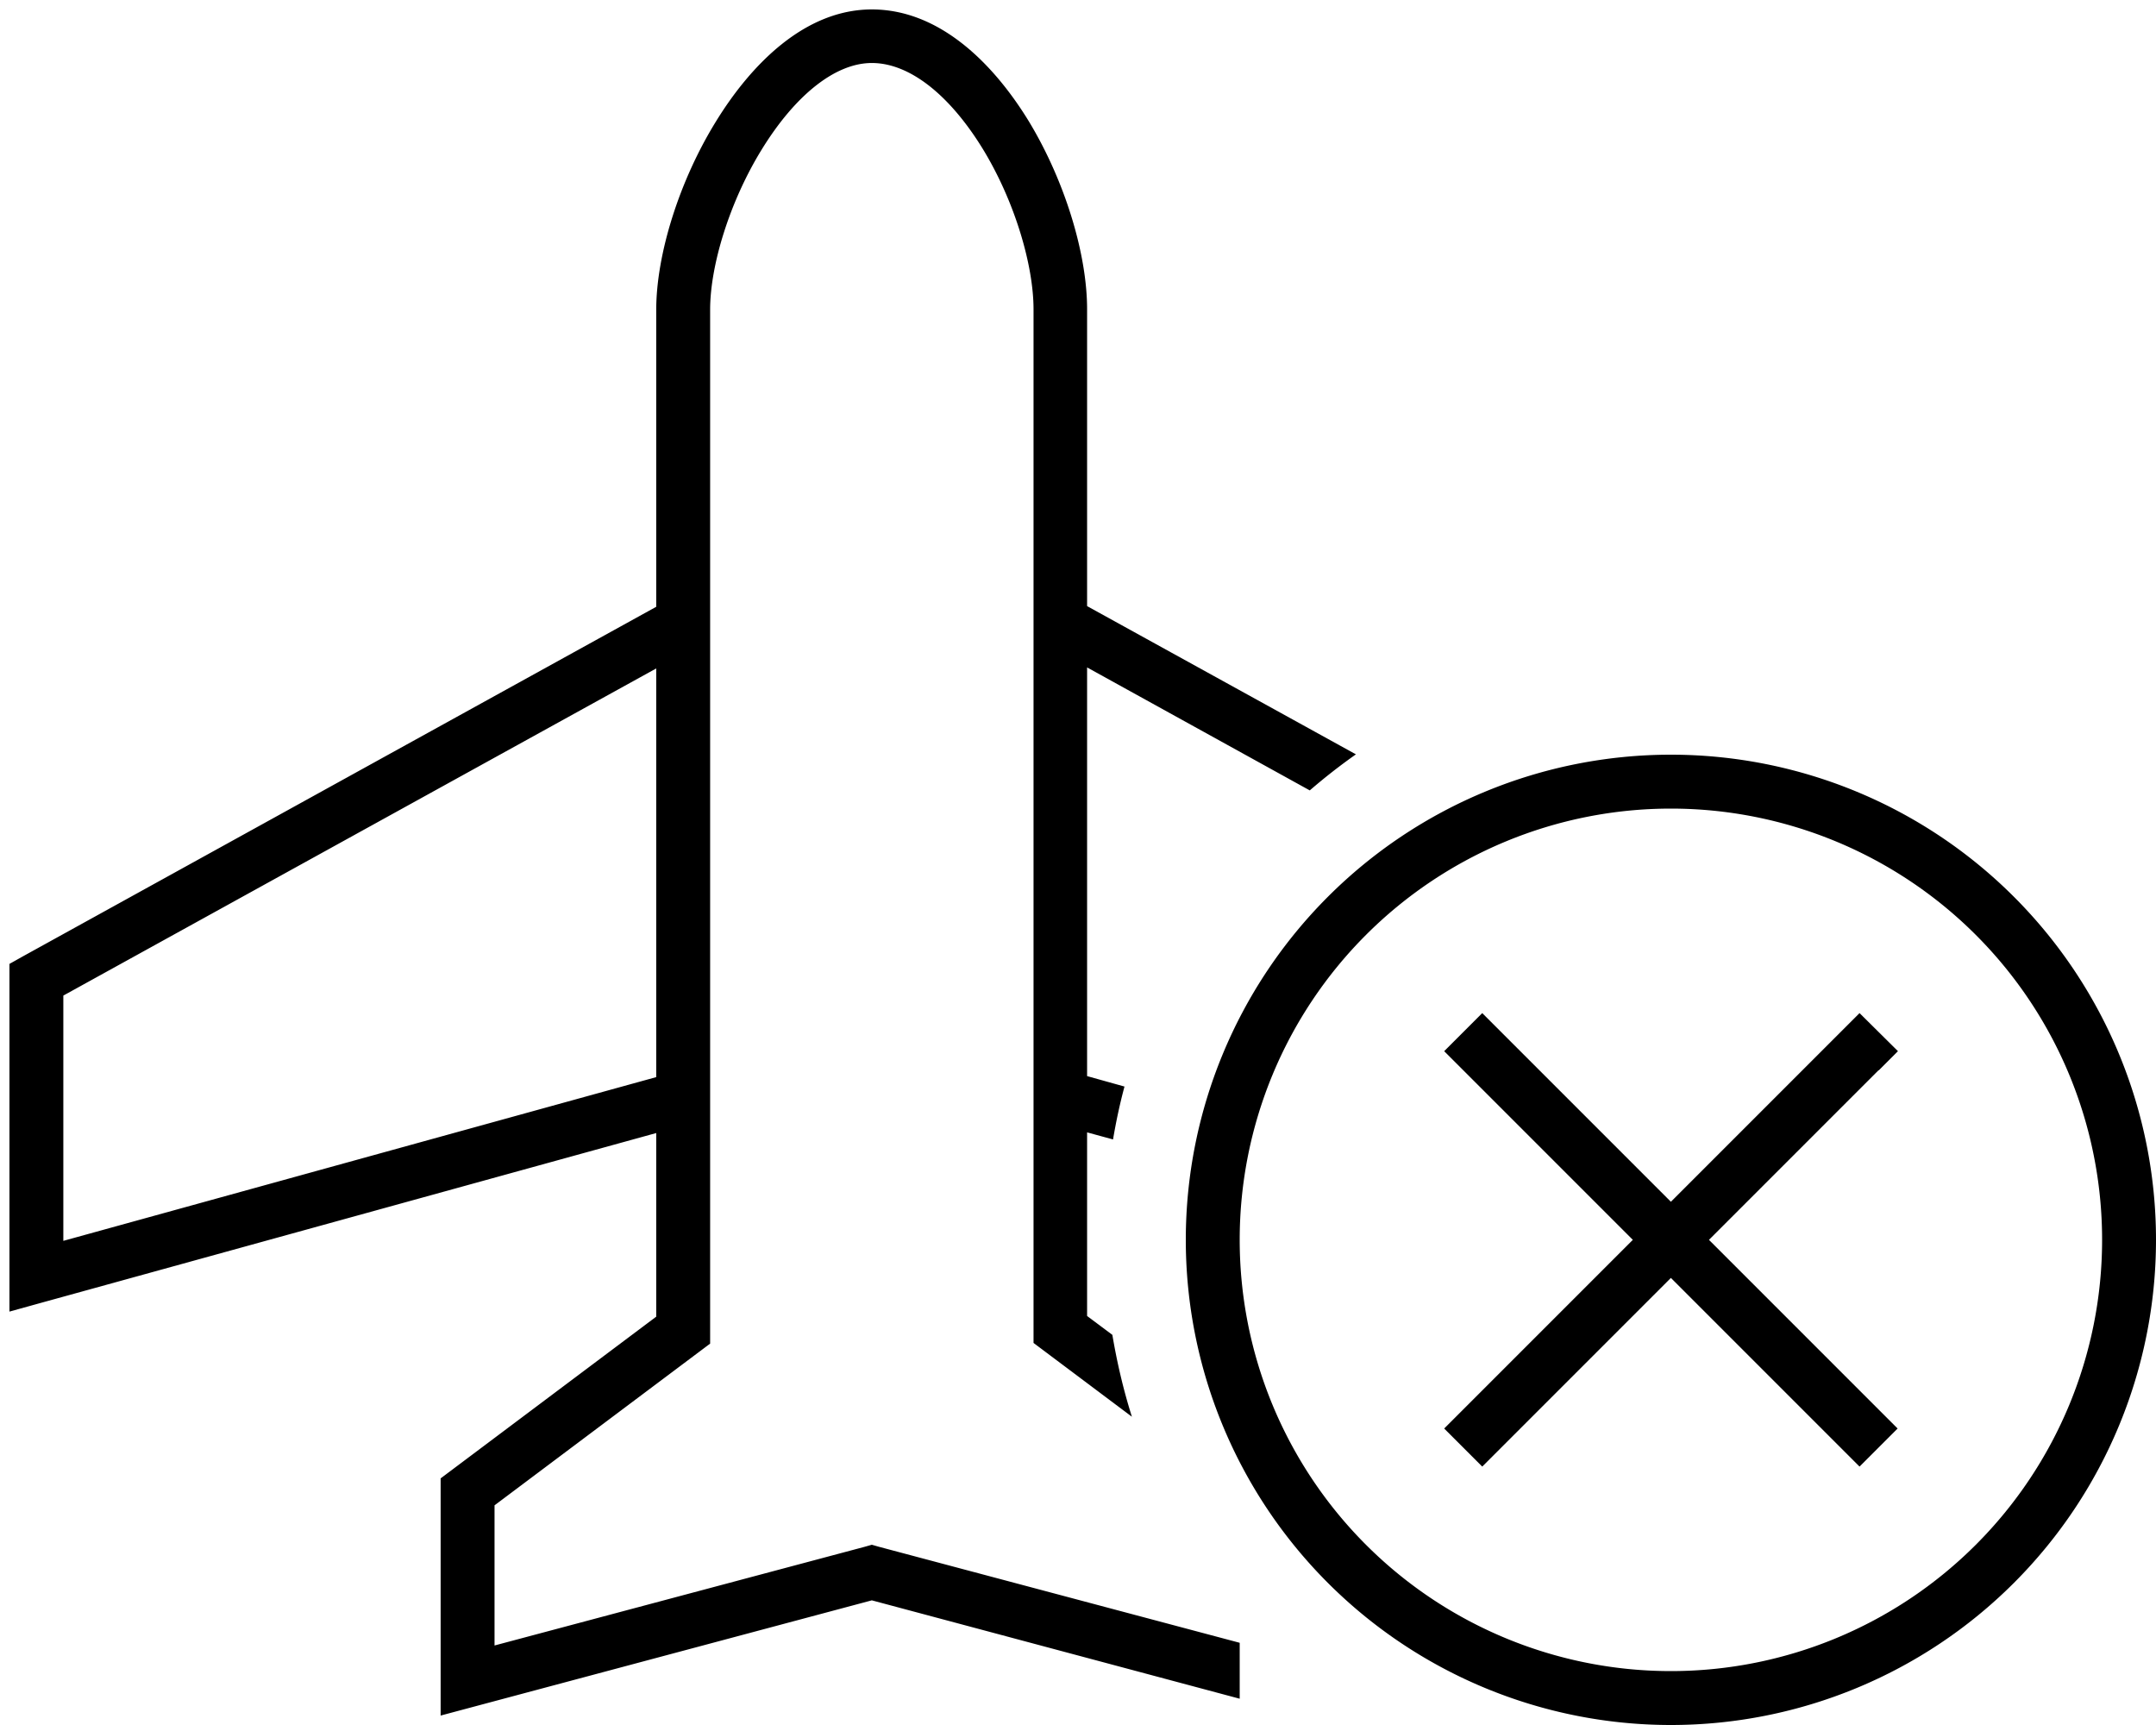 <svg fill="currentColor" xmlns="http://www.w3.org/2000/svg" viewBox="0 0 640 512"><!--! Font Awesome Pro 6.7.2 by @fontawesome - https://fontawesome.com License - https://fontawesome.com/license (Commercial License) Copyright 2024 Fonticons, Inc. --><path d="M258.8 2.8C239 2.8 223 19 212.5 36.1C201.7 53.6 194.8 75.4 194.8 92l0 78.8 0 9.3L6.9 283.8l-4.1 2.3 0 4.7 0 88 0 10.5 10.1-2.8 181.9-50.2 0 10.5 0 44L134 436.4l-3.2 2.4 0 4 0 56 0 10.4 10.1-2.7 117.9-31.5L368 504.2l0-16.6L260.9 459.1l-2.1-.6-2.1 .6L146.8 488.4l0-41.6 60.8-45.6 3.2-2.4 0-4 0-48 0-21 0-10.5 0-130.5 0-14.1 0-78.8c0-13 5.7-31.9 15.3-47.5c9.9-16.1 21.8-25.7 32.7-25.7c11.3 0 23.2 9.6 33 25.6c9.5 15.6 15 34.5 15 47.5l0 78.8 0 14.1 0 4.7 0 125.7 0 10.5 0 21 0 48 0 4 3.2 2.4 26 19.5c-2.5-7.9-4.4-16-5.8-24.3l-7.5-5.6 0-44 0-10.5 7.7 2.1c.9-5.3 2-10.5 3.4-15.7l-11.1-3.1 0-121.3 66.1 36.5c4.4-3.8 9-7.4 13.7-10.7l-79.8-44 0-9.3 0-78.8c0-16.6-6.7-38.3-17.3-55.8C295 19 279 2.8 258.8 2.8zM18.8 295.5l176-97.1 0 121.3-176 48.6 0-72.8zM368 368a128 128 0 1 1 256 0 128 128 0 1 1 -256 0zm272 0a144 144 0 1 0 -288 0 144 144 0 1 0 288 0zm-82.3-50.3l5.7-5.7L552 300.7l-5.7 5.7L496 356.7l-50.3-50.3-5.7-5.7L428.7 312l5.7 5.7L484.7 368l-50.3 50.3-5.7 5.7L440 435.3l5.7-5.7L496 379.3l50.3 50.3 5.7 5.7L563.3 424l-5.7-5.7L507.3 368l50.3-50.3z"/></svg>